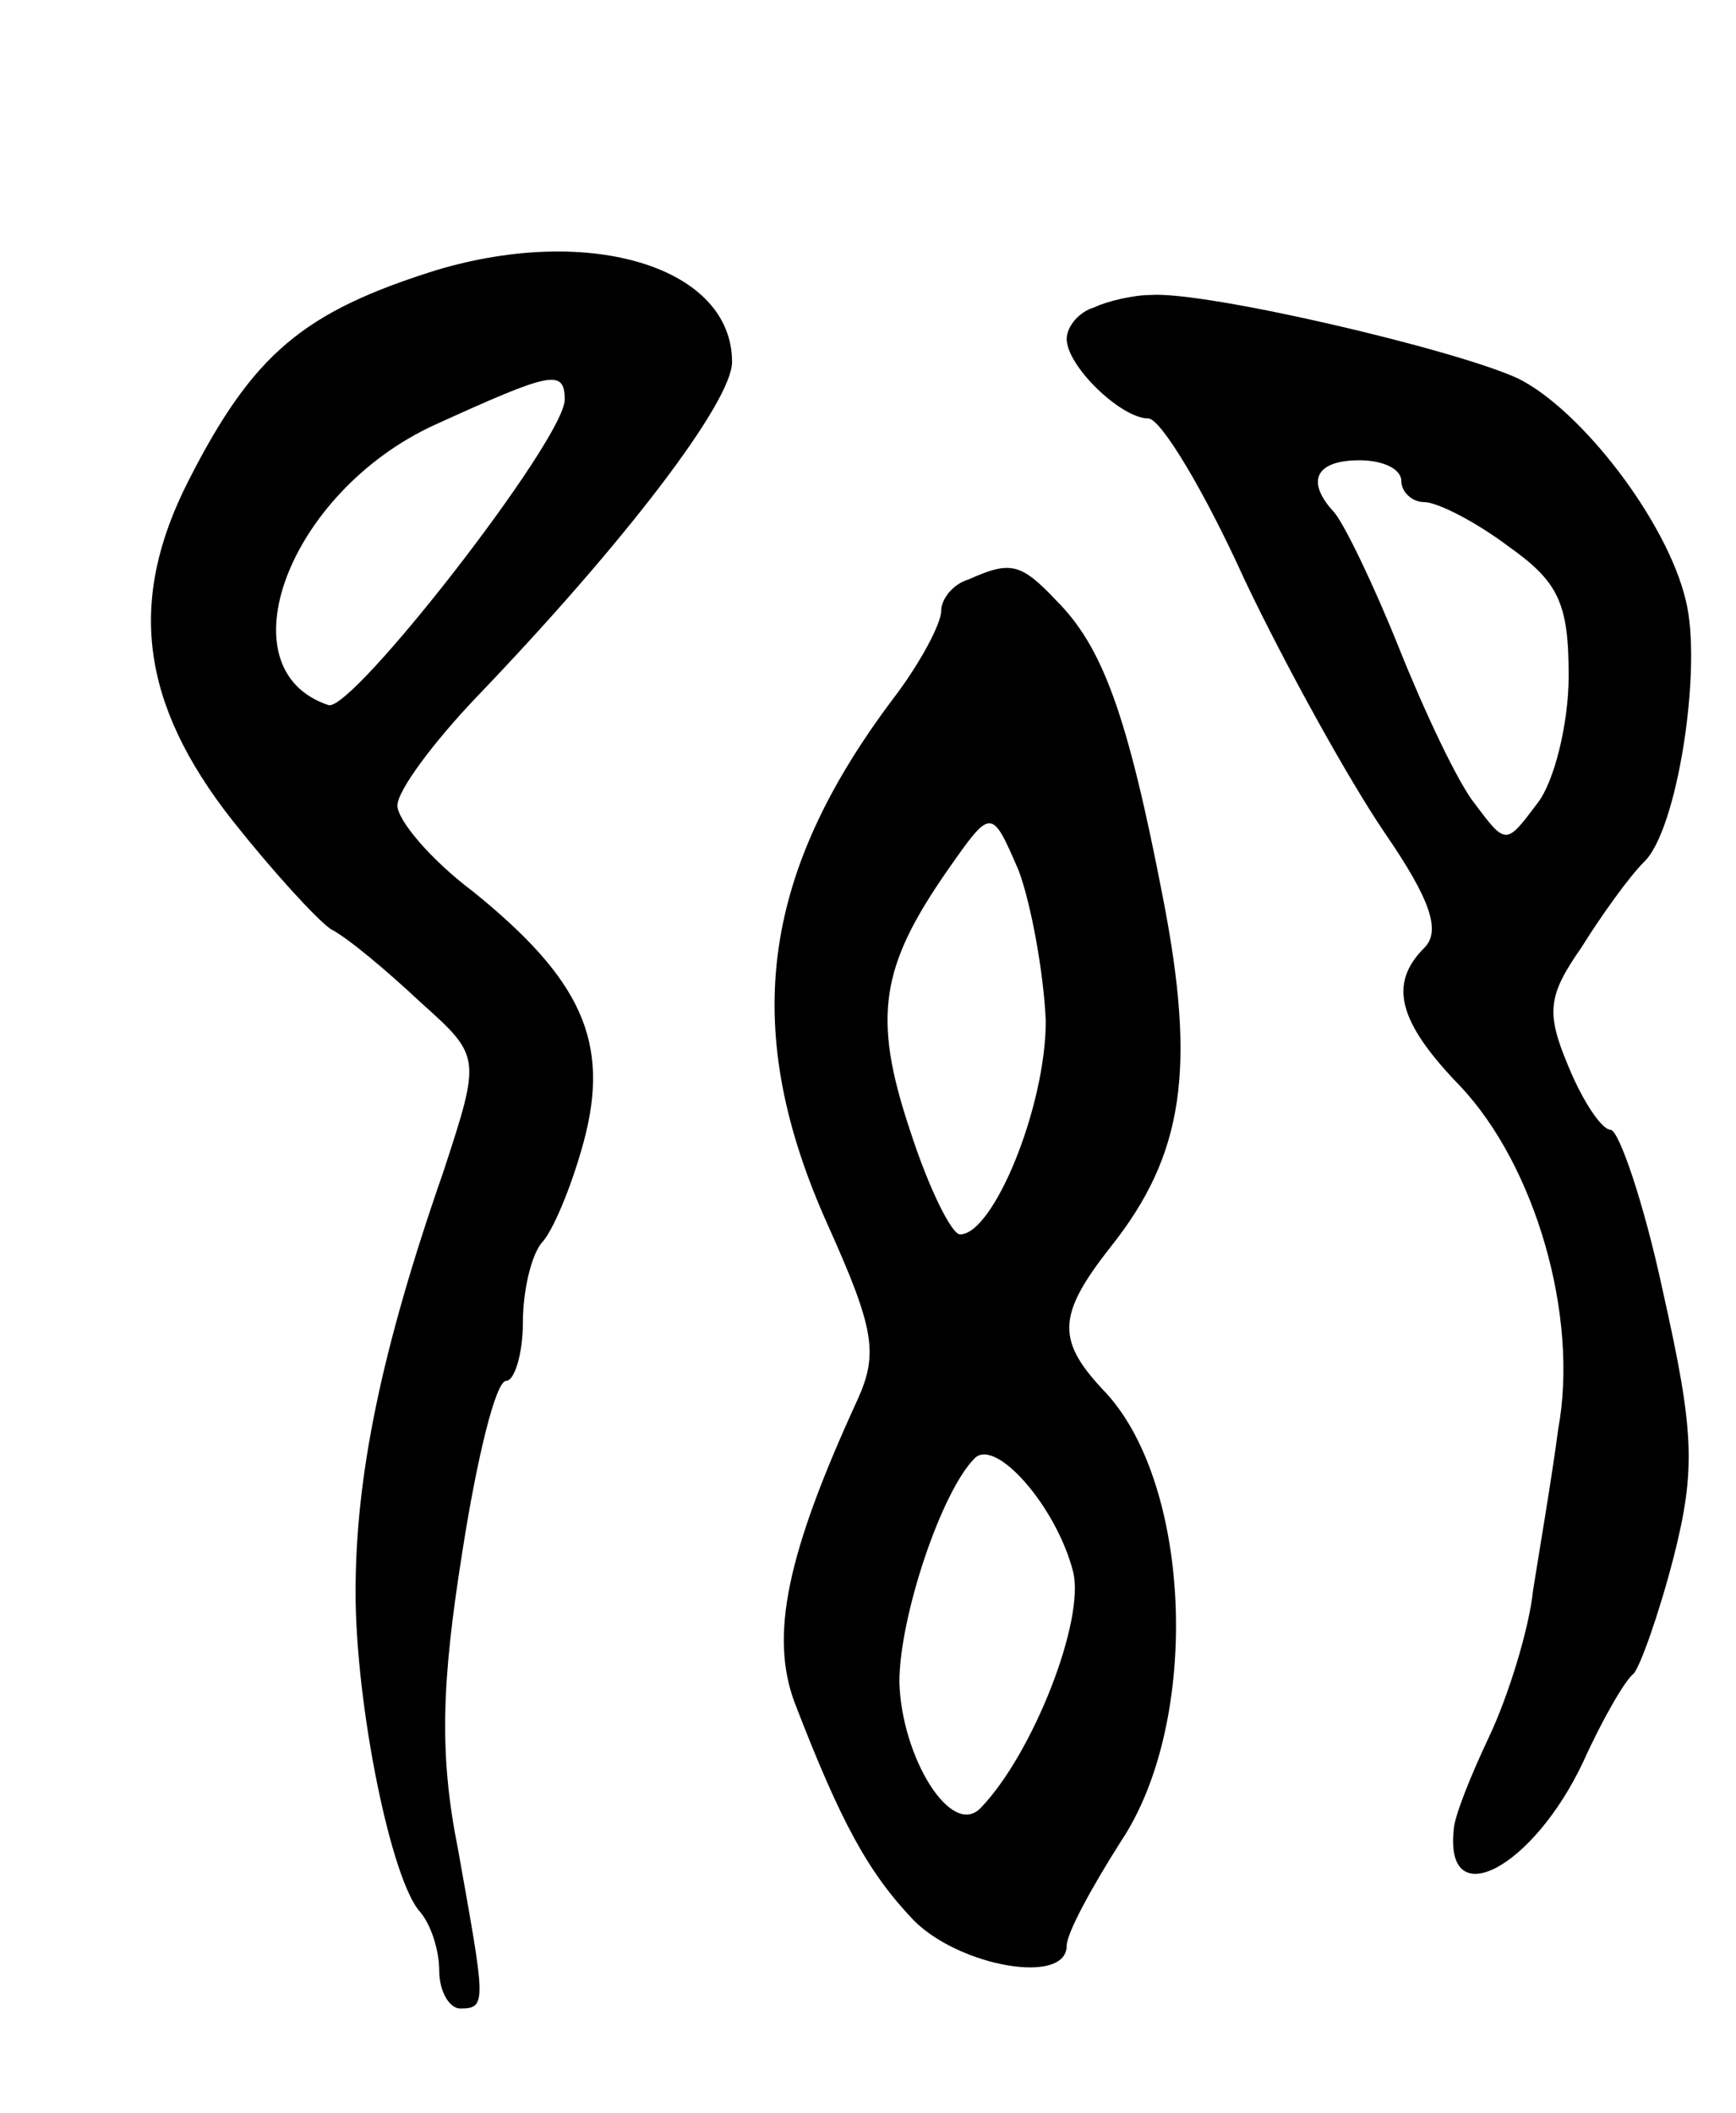 <svg version="1.0" xmlns="http://www.w3.org/2000/svg"
 width="83pt" height="101pt" viewBox="0 0 83 101"
 preserveAspectRatio="xMidYMid meet">
<g transform="translate(0,101) scale(0.1,-0.1)"
fill="#000000" stroke="none">
<path d="M209 881 c-64 -20 -88 -40 -119 -101 -29 -57 -23 -106 21 -162 19
-24 40 -47 47 -52 8 -4 27 -20 43 -35 29 -26 29 -26 11 -81 -30 -86 -42 -146
-42 -201 0 -54 17 -138 31 -153 5 -6 9 -18 9 -28 0 -10 5 -18 10 -18 13 0 12
3 -1 76 -9 45 -8 79 2 142 7 45 16 82 21 82 4 0 8 13 8 28 0 15 4 32 9 38 5 5
14 26 20 48 13 48 -1 78 -53 120 -20 15 -36 34 -36 41 0 7 17 30 38 52 71 74
122 141 122 160 0 45 -67 66 -141 44z m61 -62 c0 -19 -102 -150 -113 -146 -51
17 -19 102 51 134 55 25 62 27 62 12z"/>
<path d="M523 863 c-7 -2 -13 -9 -13 -15 0 -13 26 -38 39 -38 6 0 27 -35 46
-77 20 -42 50 -96 67 -121 22 -32 27 -47 19 -55 -17 -17 -13 -35 17 -66 36
-38 57 -110 47 -164 -3 -23 -9 -58 -12 -77 -2 -19 -12 -51 -21 -70 -9 -19 -17
-39 -17 -45 -4 -40 38 -18 62 33 9 20 20 39 24 42 3 3 12 28 19 55 11 43 10
61 -5 128 -9 42 -21 77 -25 77 -4 0 -13 13 -20 30 -11 26 -10 34 6 57 10 16
23 34 30 41 16 15 28 93 20 125 -9 38 -50 91 -80 106 -30 14 -150 42 -176 40
-8 0 -21 -3 -27 -6z m147 -83 c0 -5 5 -10 11 -10 6 0 24 -9 40 -21 24 -17 29
-27 29 -62 0 -23 -7 -51 -15 -61 -15 -20 -15 -20 -30 0 -8 10 -24 44 -36 74
-12 30 -26 59 -31 65 -14 15 -9 25 12 25 11 0 20 -4 20 -10z"/>
<path d="M463 733 c-7 -2 -13 -9 -13 -15 0 -6 -10 -25 -23 -42 -64 -85 -73
-159 -31 -252 22 -49 24 -61 14 -83 -34 -74 -42 -113 -30 -145 22 -57 35 -81
57 -104 22 -22 73 -31 73 -12 0 6 12 28 26 50 38 57 34 169 -7 214 -24 25 -24
37 2 70 35 44 41 85 25 167 -17 88 -29 120 -51 142 -17 18 -22 19 -42 10z m37
-211 c0 -41 -25 -102 -41 -102 -4 0 -15 22 -24 50 -18 54 -14 78 18 124 21 30
21 30 34 0 6 -16 12 -49 13 -72z m13 -263 c6 -23 -19 -87 -44 -113 -14 -15
-38 24 -39 60 0 31 20 91 36 107 10 10 39 -23 47 -54z"/>
</g>
</svg>
